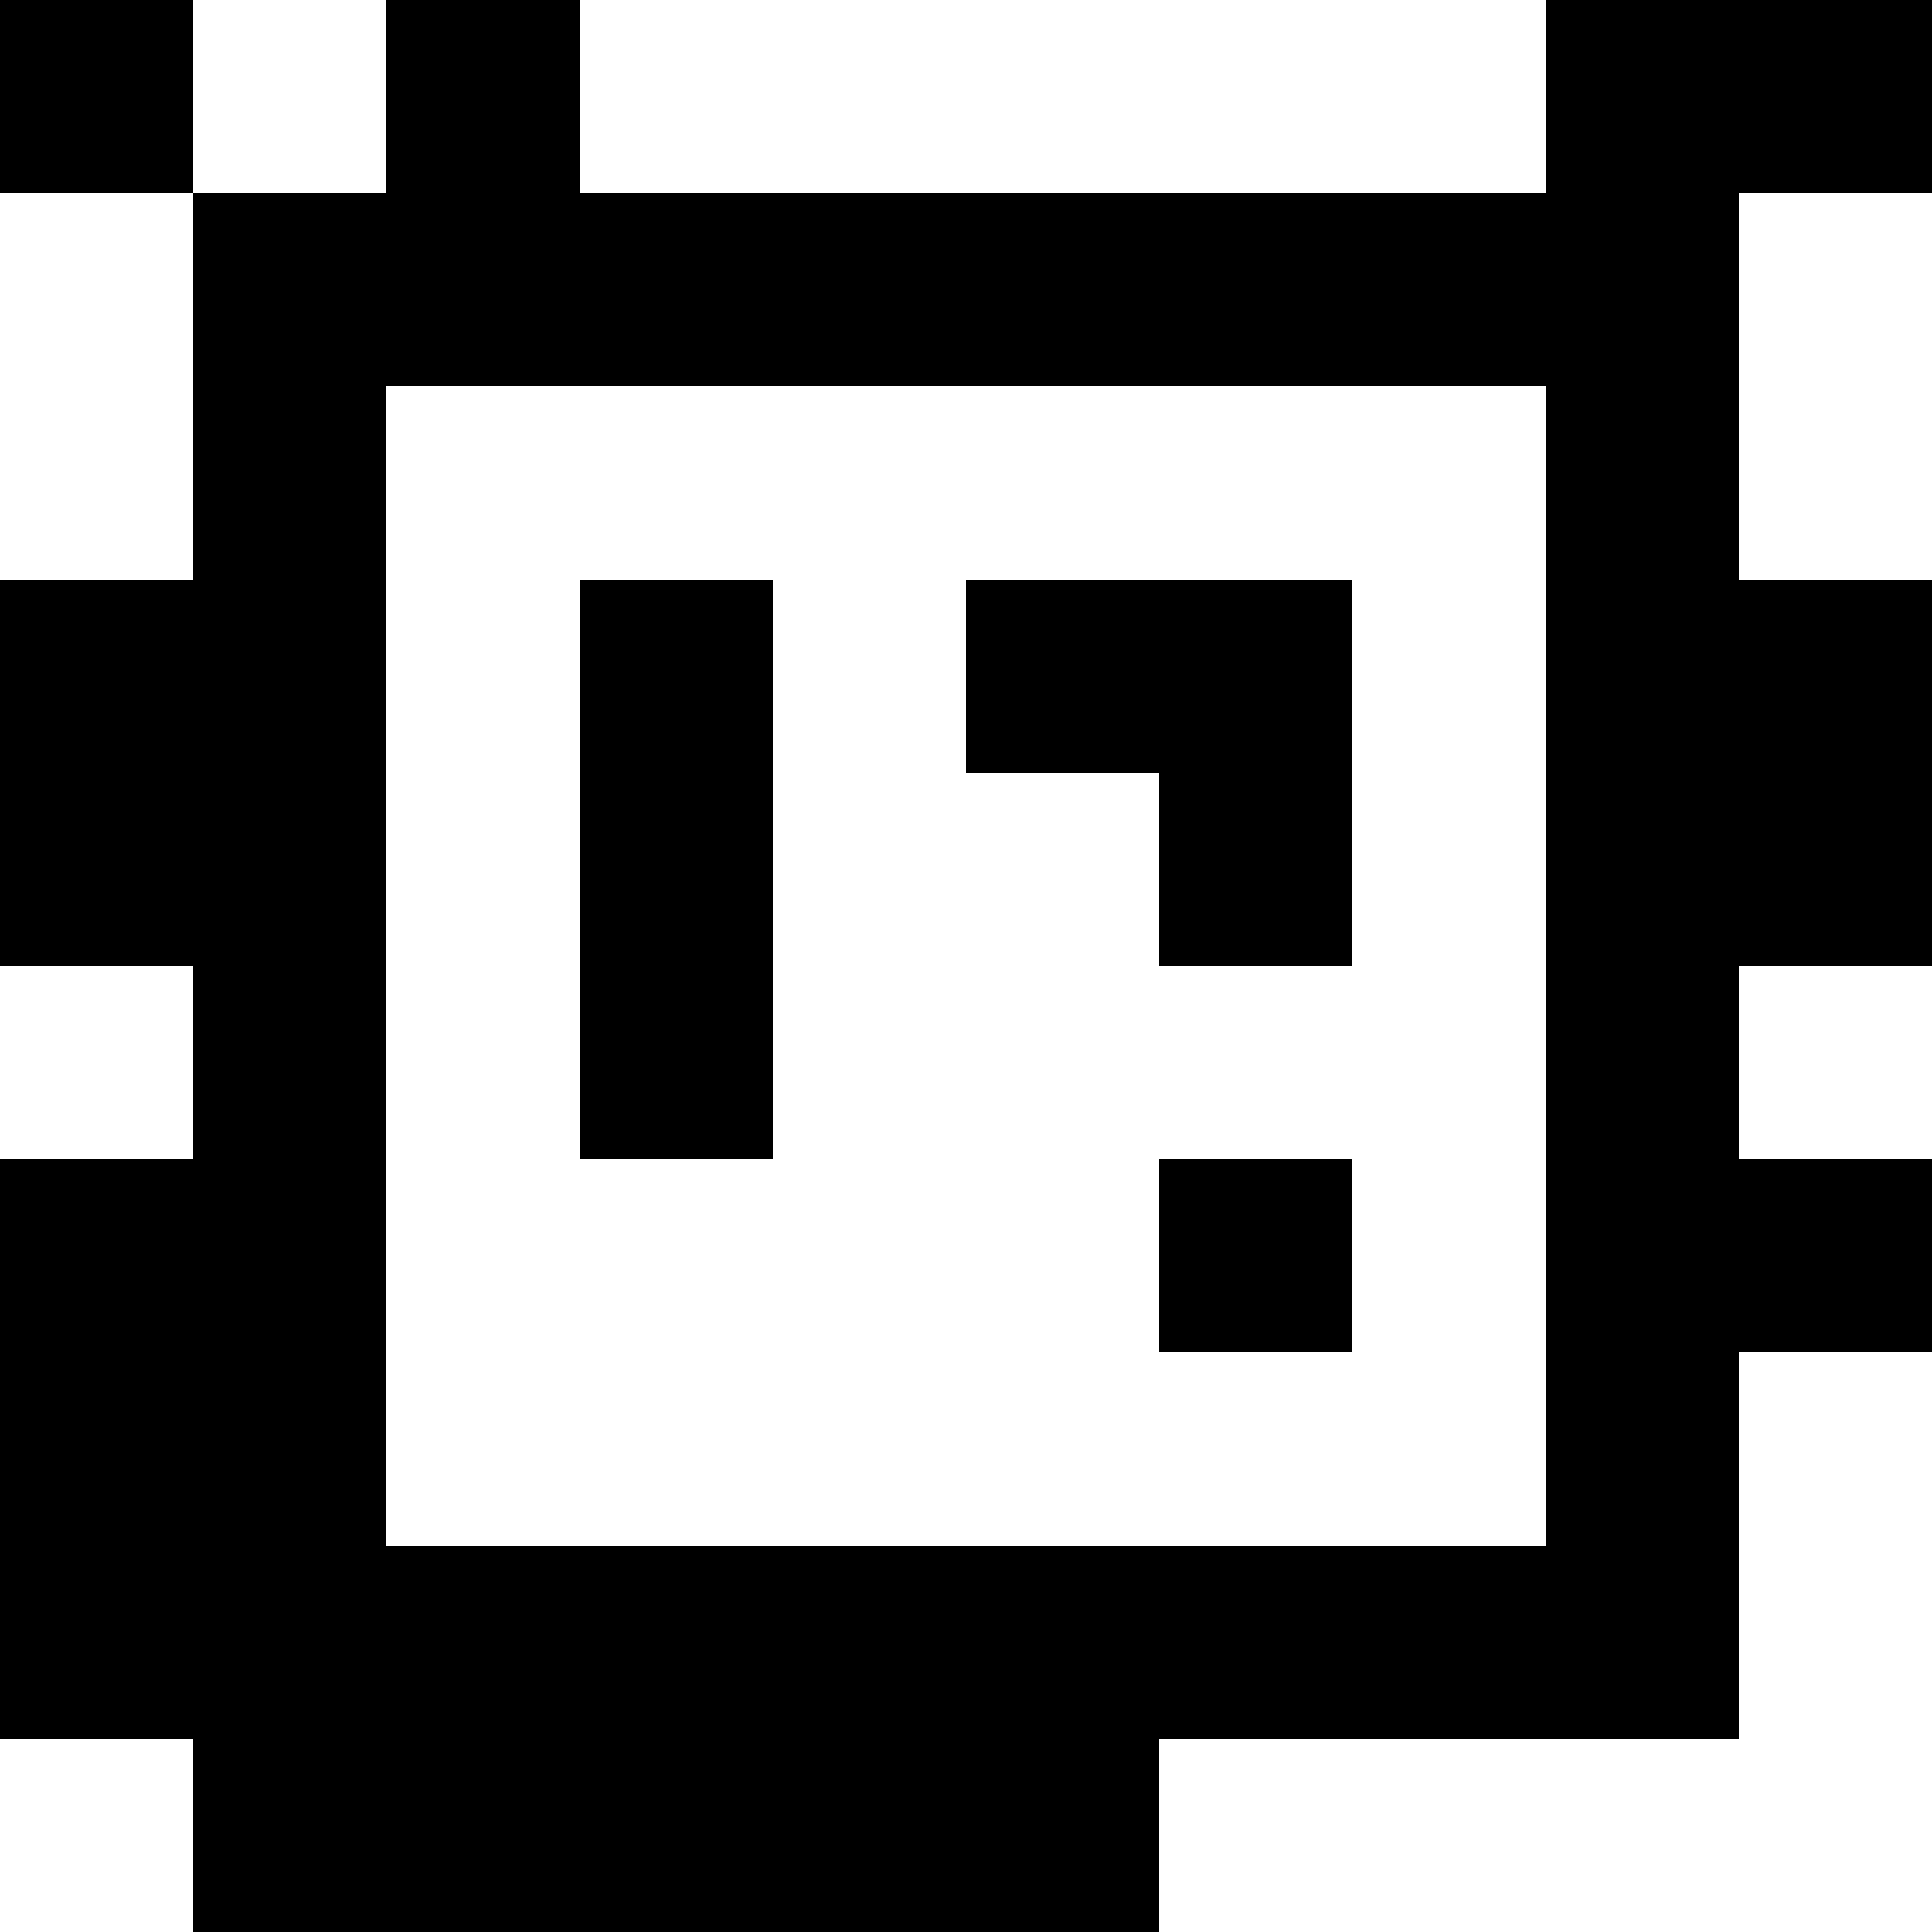 <?xml version="1.0" standalone="yes"?>
<svg xmlns="http://www.w3.org/2000/svg" width="100" height="100">
<rect width="100%" height="100%" fill="#808080" stroke="none"/>
<path style="fill:#000000; stroke:none;" d="M0 0L0 10L10 10L10 30L0 30L0 50L10 50L10 60L0 60L0 90L10 90L10 100L60 100L60 90L90 90L90 70L100 70L100 60L90 60L90 50L100 50L100 30L90 30L90 10L100 10L100 0L80 0L80 10L30 10L30 0L20 0L20 10L10 10L10 0L0 0z"/>
<path style="fill:#ffffff; stroke:none;" d="M10 0L10 10L20 10L20 0L10 0M30 0L30 10L80 10L80 0L30 0M0 10L0 30L10 30L10 10L0 10M90 10L90 30L100 30L100 10L90 10M20 20L20 80L80 80L80 20L20 20z"/>
<path style="fill:#000000; stroke:none;" d="M30 30L30 60L40 60L40 30L30 30M50 30L50 40L60 40L60 50L70 50L70 30L50 30z"/>
<path style="fill:#ffffff; stroke:none;" d="M0 50L0 60L10 60L10 50L0 50M90 50L90 60L100 60L100 50L90 50z"/>
<path style="fill:#000000; stroke:none;" d="M60 60L60 70L70 70L70 60L60 60z"/>
<path style="fill:#ffffff; stroke:none;" d="M90 70L90 90L60 90L60 100L100 100L100 70L90 70M0 90L0 100L10 100L10 90L0 90z"/>
</svg>
